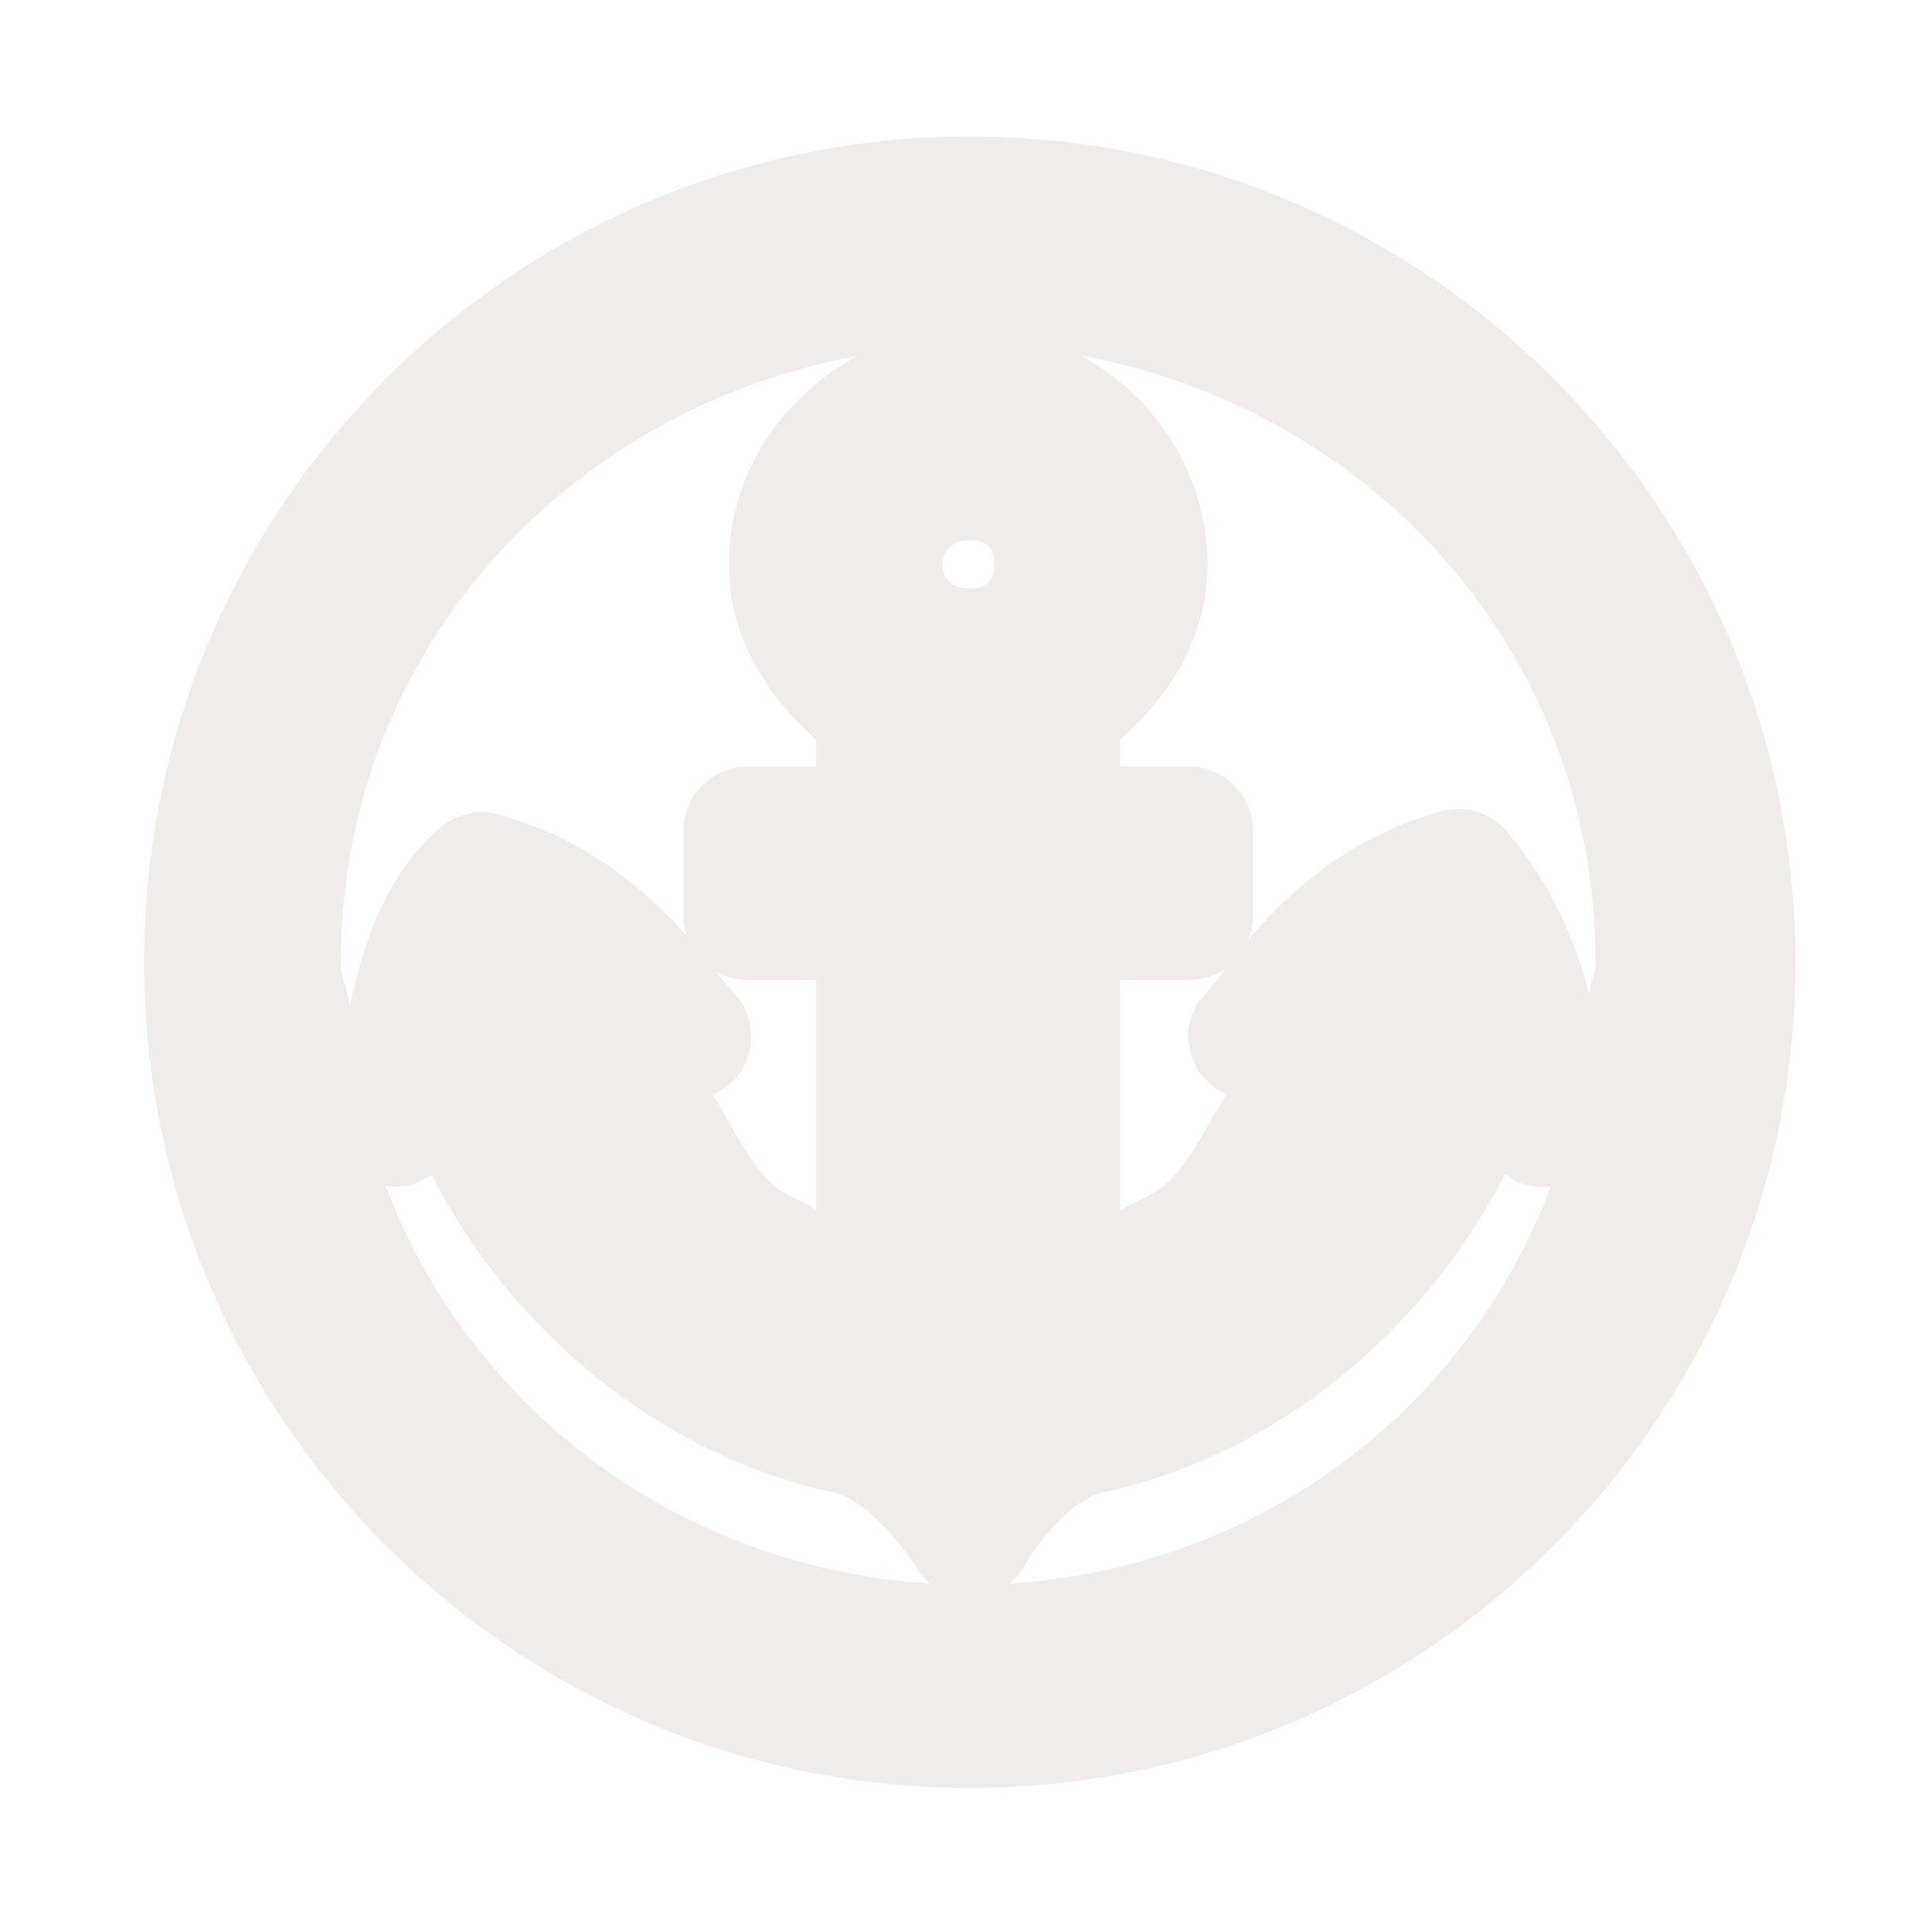 <?xml version="1.0" encoding="UTF-8"?>
<svg xmlns="http://www.w3.org/2000/svg" xmlns:xlink="http://www.w3.org/1999/xlink" width="12" height="12" viewBox="0 0 12 12">
<defs>
<filter id="filter-remove-color" x="0%" y="0%" width="100%" height="100%">
<feColorMatrix color-interpolation-filters="sRGB" values="0 0 0 0 1 0 0 0 0 1 0 0 0 0 1 0 0 0 1 0" />
</filter>
<mask id="mask-0">
<g filter="url(#filter-remove-color)">
<rect x="-1.2" y="-1.2" width="14.4" height="14.4" fill="rgb(0%, 0%, 0%)" fill-opacity="0.802"/>
</g>
</mask>
<clipPath id="clip-0">
<rect x="0" y="0" width="12" height="12"/>
</clipPath>
<g id="source-6" clip-path="url(#clip-0)">
<path fill-rule="nonzero" fill="rgb(92.157%, 90.588%, 89.412%)" fill-opacity="1" d="M 6.023 0.848 C 3.195 0.848 0.895 3.148 0.895 5.977 C 0.895 8.805 3.195 11.105 6.023 11.105 C 8.852 11.105 11.152 8.805 11.152 5.977 C 11.152 3.148 8.852 0.848 6.023 0.848 Z M 6.711 2.207 C 8.527 2.543 9.91 4.055 9.91 5.977 C 9.91 6.047 9.875 6.105 9.871 6.176 C 9.789 5.852 9.637 5.492 9.355 5.16 C 9.305 5.105 9.242 5.062 9.172 5.039 C 9.102 5.02 9.023 5.02 8.953 5.039 C 8.371 5.199 8.004 5.547 7.754 5.836 C 7.77 5.793 7.781 5.742 7.781 5.695 L 7.781 5.152 C 7.781 5.051 7.738 4.949 7.664 4.879 C 7.594 4.805 7.492 4.762 7.391 4.762 L 6.957 4.762 L 6.957 4.594 C 7.27 4.32 7.5 3.949 7.5 3.508 C 7.5 2.945 7.176 2.461 6.711 2.207 Z M 5.324 2.211 C 4.859 2.465 4.527 2.941 4.527 3.508 C 4.527 3.949 4.758 4.32 5.07 4.594 L 5.07 4.762 L 4.637 4.762 C 4.535 4.762 4.434 4.805 4.363 4.879 C 4.289 4.949 4.246 5.051 4.246 5.152 L 4.246 5.695 C 4.246 5.734 4.254 5.773 4.266 5.812 C 4.012 5.531 3.641 5.207 3.094 5.059 C 3.031 5.039 2.969 5.039 2.906 5.055 C 2.844 5.066 2.785 5.098 2.734 5.141 C 2.379 5.449 2.254 5.883 2.172 6.25 C 2.164 6.156 2.117 6.074 2.117 5.977 C 2.117 4.059 3.508 2.547 5.324 2.211 Z M 6.023 3.355 C 6.129 3.355 6.176 3.402 6.176 3.508 C 6.176 3.609 6.129 3.656 6.023 3.656 C 5.918 3.656 5.852 3.594 5.852 3.508 C 5.852 3.418 5.918 3.355 6.023 3.355 Z M 7.609 6.02 C 7.562 6.086 7.445 6.223 7.445 6.223 C 7.414 6.273 7.395 6.324 7.383 6.383 C 7.375 6.438 7.383 6.496 7.398 6.551 C 7.414 6.605 7.441 6.656 7.48 6.699 C 7.52 6.742 7.566 6.773 7.617 6.797 C 7.504 6.977 7.414 7.176 7.277 7.32 C 7.16 7.441 7.07 7.441 6.957 7.52 L 6.957 6.086 L 7.391 6.086 C 7.469 6.086 7.543 6.062 7.609 6.02 Z M 4.449 6.035 C 4.508 6.07 4.57 6.086 4.637 6.086 L 5.07 6.086 L 5.07 7.516 C 4.961 7.441 4.875 7.441 4.762 7.32 C 4.629 7.18 4.539 6.977 4.426 6.797 C 4.48 6.777 4.527 6.742 4.566 6.699 C 4.605 6.656 4.633 6.605 4.648 6.551 C 4.668 6.496 4.672 6.438 4.66 6.379 C 4.652 6.324 4.633 6.27 4.602 6.219 C 4.602 6.219 4.488 6.09 4.449 6.035 Z M 9.348 7.293 C 9.355 7.297 9.406 7.332 9.406 7.332 C 9.477 7.367 9.559 7.379 9.633 7.367 C 9.109 8.762 7.824 9.734 6.27 9.836 C 6.312 9.801 6.352 9.754 6.375 9.703 C 6.375 9.703 6.605 9.324 6.852 9.27 C 7.957 9.027 8.855 8.25 9.348 7.293 Z M 2.68 7.297 C 3.172 8.25 4.07 9.027 5.176 9.27 C 5.422 9.324 5.676 9.711 5.676 9.711 C 5.703 9.758 5.734 9.801 5.777 9.836 C 4.219 9.734 2.926 8.762 2.395 7.367 C 2.473 7.379 2.551 7.367 2.621 7.332 C 2.621 7.332 2.672 7.301 2.68 7.297 Z M 2.68 7.297 "/>
</g>
</defs>
<g mask="url(#mask-0)">
<use xlink:href="#source-6"/>
</g>
</svg>
